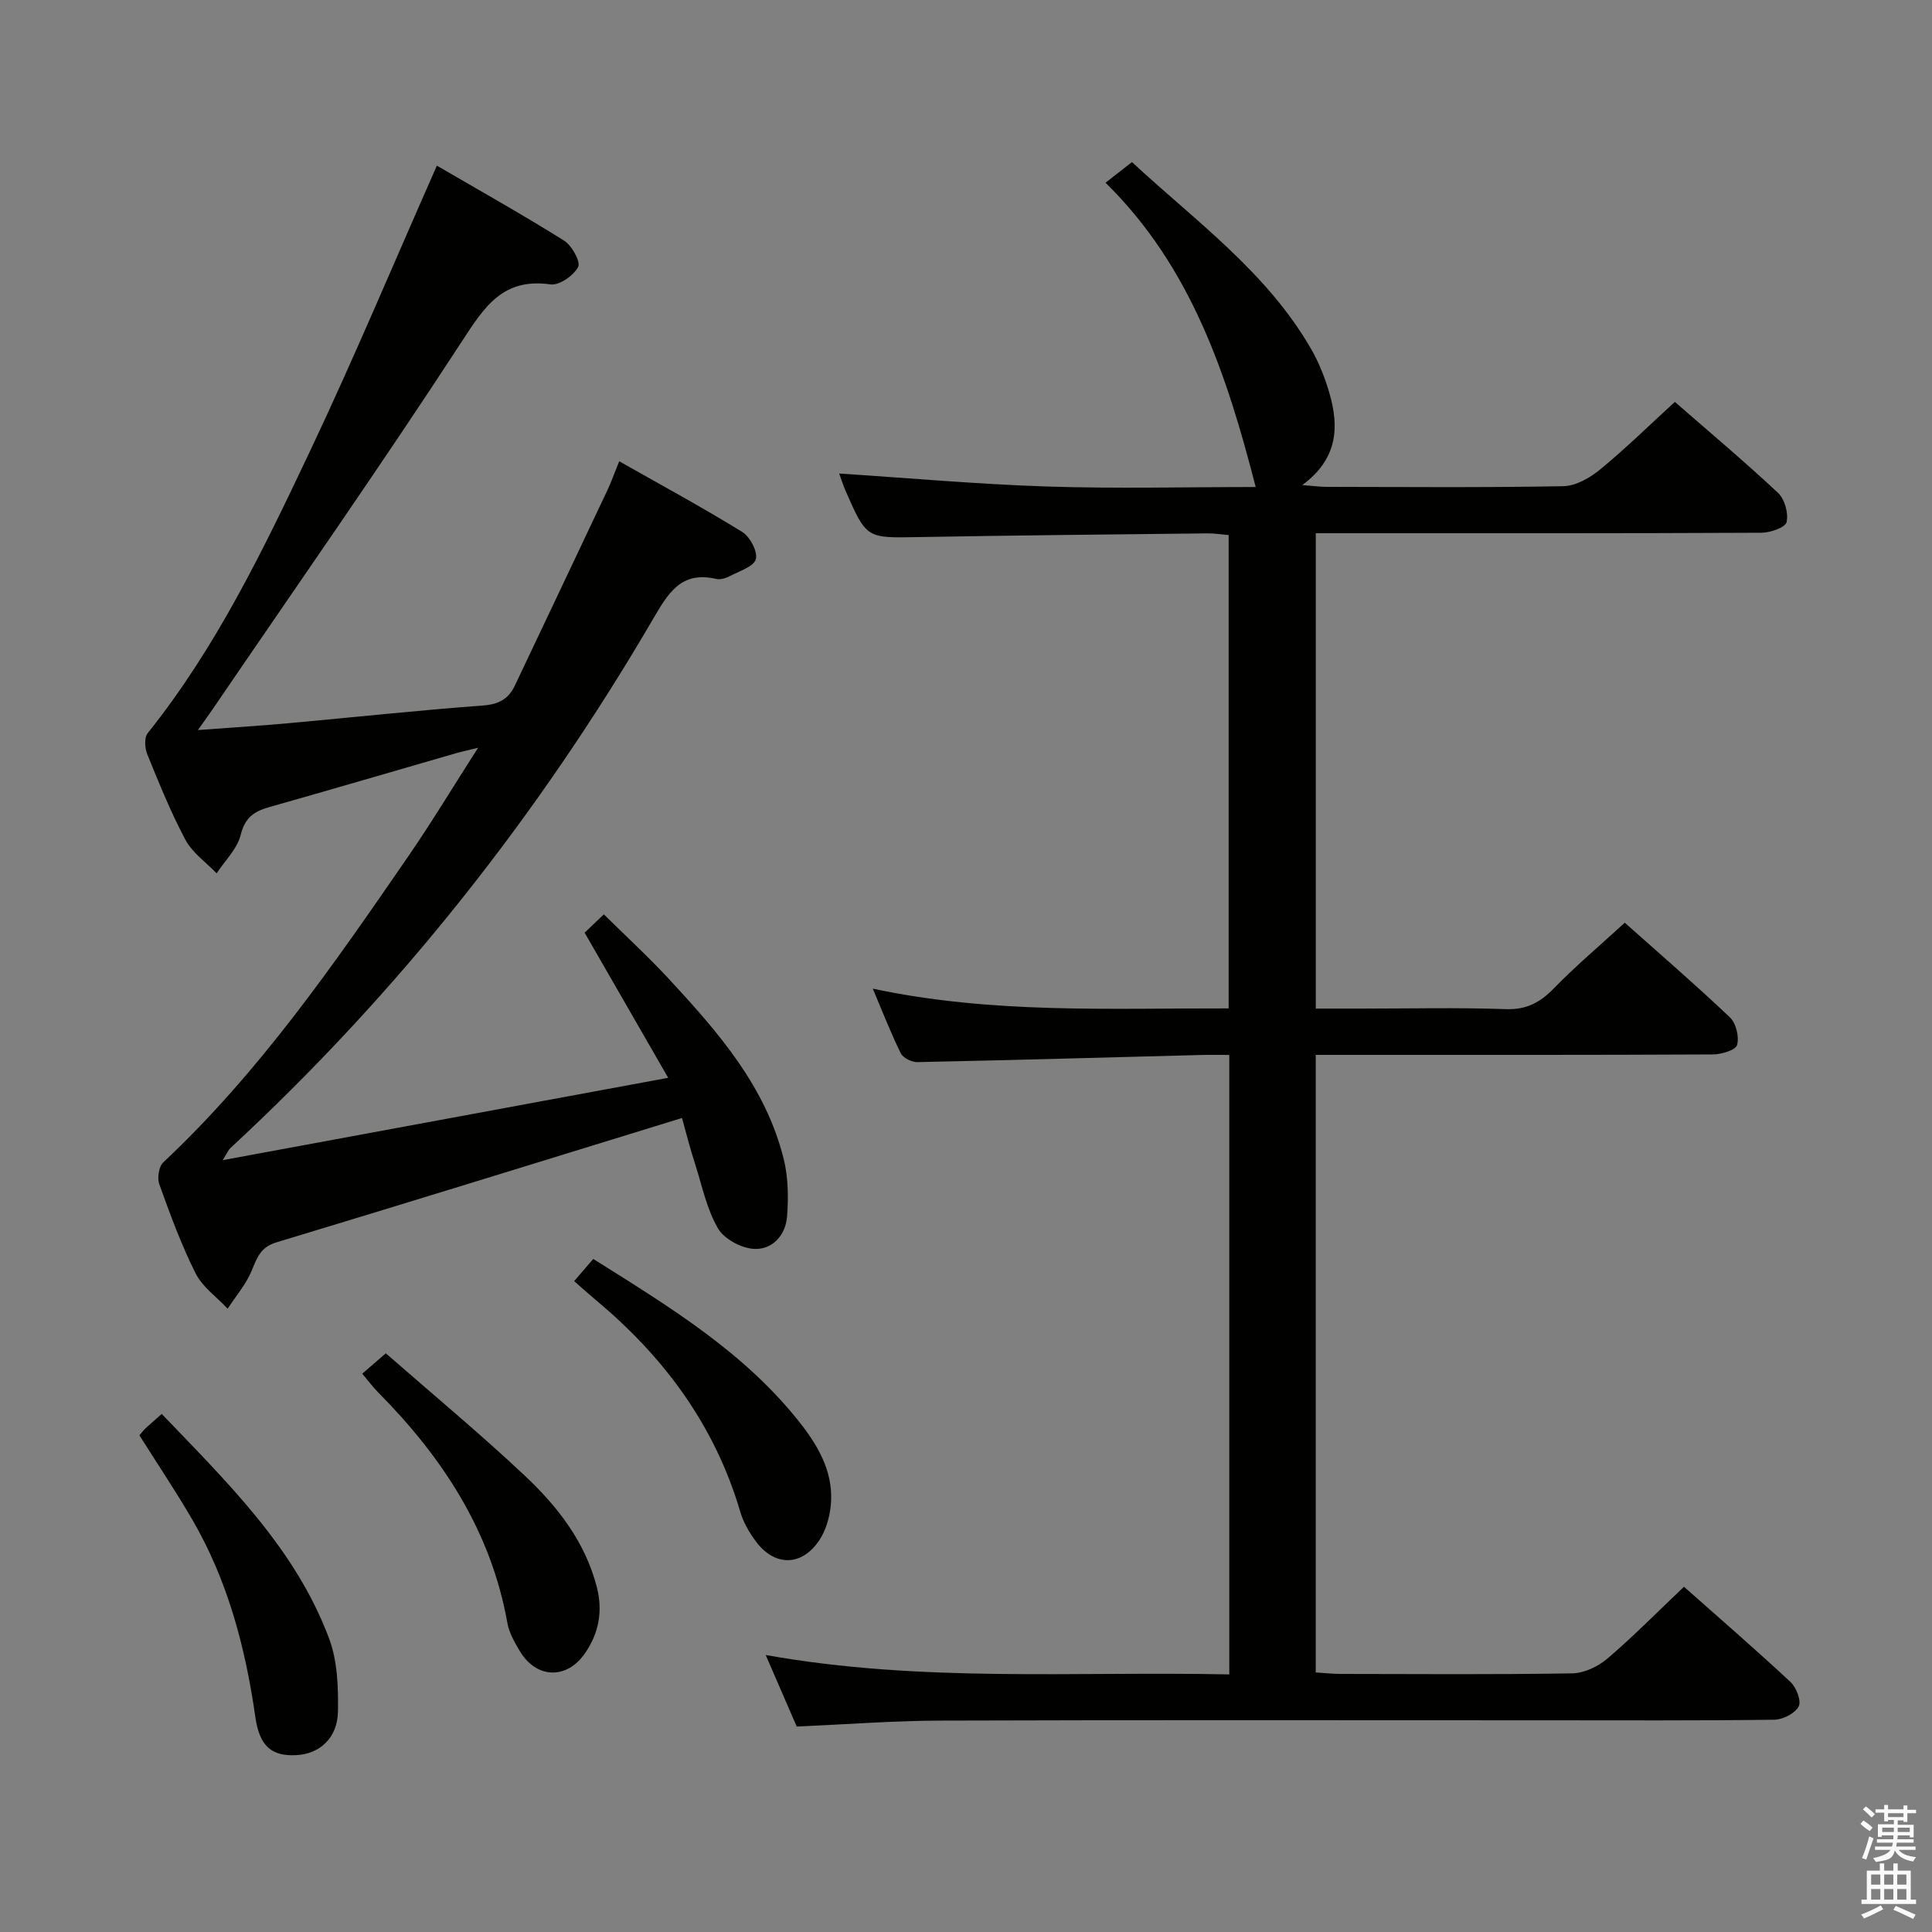 <svg enable-background="new 0 0 400 400" viewBox="0 0 400 400" xmlns="http://www.w3.org/2000/svg"><rect x="0" y="0" width="400" height="400" fill="#808080" stroke="none"/><path d="m385.2 377.6.6-.7c.6.4 1.3.9 1.9 1.5l-.6.7c-.8-.5-1.4-1-1.9-1.5zm.3 7.1c.6-1.4 1.1-2.9 1.5-4.5.3.1.6.3.9.4-.5 1.4-1 2.9-1.5 4.4zm.2-10.1.6-.6c.7.5 1.3 1.1 1.9 1.6l-.7.7c-.6-.6-1.2-1.2-1.8-1.7zm8.4-.8h.8v.9h1.8v.7h-1.8v1.8h-.8v-.3h-1.2v.9h3.3v2.6h-.8v-.4h-2.5c0 .3 0 .6-.1.8h3.4v.7h-3.5c0 .3-.1.6-.1.8h4v.7h-3.5c.7.9 1.9 1.3 3.6 1.5-.2.2-.4.5-.6.9-1.9-.3-3.2-1.1-3.8-2.3-.5 2.1-1.8 2-3.9 2.4-.2-.3-.4-.5-.6-.8 1.9-.4 3.1-.9 3.6-1.7h-3.2v-.7h3.5c.1-.2.1-.5.2-.8h-3.3v-.7h3.4c0-.2 0-.5 0-.8h-2.4v.3h-.8v-2.6h3.3v-.9h-1.2v.3h-.8v-1.8h-1.8v-.7h1.8v-.9h.8v.9h3.2zm-4.4 5.5h2.4c0-.3 0-.6 0-.9h-2.4zm1.2-3.1h3.2v-.8h-3.2zm4.4 2.2h-2.4v.9h2.5v-.9z" fill="#fafafb"/><path d="m389.2 385.8h.9v1.5h1.9v-1.5h.9v1.5h2.7v6h1.1v.9h-11.3v-.9h1.1v-6h2.7zm.2 8.7.5.8c-1.2.6-2.5 1.3-4 1.9-.2-.3-.3-.6-.6-.8 1.6-.6 3-1.3 4.1-1.9zm-2-4.3h1.9v-2.1h-1.9zm0 3.1h1.9v-2.2h-1.9zm2.7-3.1h1.9v-2.1h-1.9zm0 3.1h1.9v-2.2h-1.9zm2.4 1.3c1.4.6 2.7 1.2 4.1 1.8l-.5.9c-1.5-.7-2.8-1.4-4.1-1.9zm2.2-6.5h-1.9v2.1h1.9zm-1.9 5.2h1.9v-2.2h-1.9z" fill="#fafafb"/><g fill="#010100"><path d="m348.65 328.52c7.23 6.41 14.76 12.93 22.05 19.71 1.21 1.13 2.29 3.95 1.7 5.07-.76 1.44-3.26 2.72-5.03 2.75-16 .21-32 .12-47.99.12-41.5 0-82.99-.08-124.49.06-9.79.03-19.57.78-29.94 1.23-1.92-4.43-4-9.23-6.42-14.81 32.24 5.77 63.98 3.34 95.98 4.02 0-42.9 0-85.14 0-128.26-1.89 0-3.81-.04-5.73.01-19.62.51-39.24 1.07-58.86 1.48-1.16.02-2.94-.86-3.42-1.82-2.03-4.11-3.69-8.4-5.8-13.39 24.71 5.26 48.98 4.03 73.68 4.09 0-32.6 0-64.99 0-98-1.32-.11-2.89-.37-4.46-.35-19.98.22-39.96.41-59.94.77-10.57.19-10.58.32-14.91-9.58-.58-1.33-1.01-2.73-1.32-3.58 14.41.93 28.75 2.23 43.12 2.69 14.48.47 28.98.1 43.11.1-5.94-23.1-13.29-45.51-31.09-63 1.99-1.55 3.52-2.75 5.47-4.27 13.21 12.25 27.94 22.78 37.1 38.71 1.64 2.85 2.88 6 3.79 9.16 2.01 6.97 1.76 13.54-5.63 19 2.35.18 3.71.37 5.07.37 16.33.02 32.67.17 48.99-.14 2.58-.05 5.5-1.73 7.6-3.45 5.25-4.31 10.11-9.09 15.48-14 6.72 5.86 14.22 12.16 21.36 18.83 1.39 1.3 2.2 4.24 1.77 6.06-.26 1.12-3.4 2.2-5.25 2.2-28.66.14-57.33.1-85.99.1-1.97 0-3.94 0-6.23 0v98.42h9.34c10 0 20.01-.24 29.99.11 4.28.15 7.09-1.35 9.95-4.29 4.52-4.65 9.5-8.84 14.69-13.6 6.79 6.04 14.43 12.64 21.76 19.58 1.28 1.21 1.97 4.05 1.49 5.73-.3 1.07-3.25 1.95-5.01 1.96-25.33.13-50.66.09-75.99.09-1.97 0-3.93 0-6.23 0v127.86c1.62.1 3.36.3 5.11.31 16 .02 32 .15 47.99-.12 2.47-.04 5.36-1.41 7.29-3.06 5.3-4.52 10.21-9.52 15.85-14.87z"/><path d="m141.2 231.47c-28.49 8.77-56.22 17.36-84.01 25.76-3.27.99-3.98 3.18-5.08 5.85-1.17 2.83-3.28 5.27-4.98 7.87-2.26-2.42-5.22-4.49-6.64-7.33-2.97-5.92-5.26-12.19-7.51-18.44-.46-1.28-.1-3.66.82-4.52 19.95-18.72 35.37-41.05 50.75-63.4 4.79-6.96 9.16-14.21 14.43-22.44-2.33.57-3.47.81-4.58 1.13-12.92 3.73-25.82 7.52-38.75 11.18-3.1.88-4.95 2.2-5.82 5.73-.71 2.88-3.25 5.32-4.98 7.95-2.19-2.28-5.01-4.23-6.45-6.92-3.04-5.7-5.47-11.74-7.91-17.73-.52-1.27-.65-3.45.09-4.37 14.17-17.7 23.94-37.97 33.54-58.25 9.16-19.34 17.42-39.1 26.33-59.24 8.36 4.87 17.46 9.97 26.3 15.49 1.62 1.01 3.51 4.39 2.95 5.47-.92 1.79-3.92 3.88-5.73 3.62-9.91-1.41-13.71 4.69-18.42 11.92-16.69 25.63-34.25 50.69-51.48 75.97-.75 1.1-1.53 2.17-3.09 4.38 6.89-.51 12.84-.88 18.78-1.42 13.4-1.21 26.79-2.67 40.21-3.66 3.28-.24 5.29-1.32 6.63-4.14 6.4-13.51 12.82-27.01 19.2-40.53.77-1.64 1.37-3.36 2.4-5.9 8.68 4.92 17.21 9.54 25.45 14.62 1.61 1 3.26 4.07 2.84 5.64-.41 1.54-3.39 2.47-5.33 3.49-.85.45-2.01.82-2.89.61-7.27-1.7-9.96 2.99-13.07 8.31-23.82 40.8-52.84 77.48-87.56 109.58-.33.31-.5.79-1.53 2.45 31.06-5.74 61.06-11.29 92.23-17.05-6.04-10.49-11.61-20.16-17.3-30.05 1.08-1.03 2.26-2.15 3.98-3.79 4.57 4.51 9.18 8.75 13.43 13.33 10.2 11.02 20.13 22.32 23.83 37.42.93 3.78.97 7.92.67 11.83-.3 3.84-3.04 6.89-6.84 6.68-2.63-.14-6.17-2.04-7.45-4.23-2.29-3.92-3.26-8.63-4.65-13.05-1.07-3.25-1.91-6.6-2.81-9.82z"/><path d="m28.86 297.16c.47-.54.86-1.06 1.34-1.5.96-.9 1.97-1.75 3.29-2.92 13.56 14.19 27.65 27.78 34.65 46.51 1.73 4.64 1.92 10.06 1.83 15.11-.1 5.53-3.84 8.82-8.73 9.03-4.86.21-7.49-1.69-8.37-7.87-2.06-14.45-5.72-28.32-13.11-40.99-3.42-5.87-7.21-11.51-10.9-17.37z"/><path d="m75 284.41c1.35-1.17 2.58-2.23 4.88-4.22 9.53 8.34 19.43 16.55 28.78 25.34 6.79 6.39 12.53 13.74 14.92 23.12 1.27 4.98.38 9.6-2.53 13.73-3.78 5.39-10 5.15-13.39-.48-1.1-1.83-2.24-3.82-2.61-5.88-3.41-19.08-13.49-34.37-26.85-47.84-1.03-1.05-1.91-2.25-3.2-3.77z"/><path d="m118.87 265.24c1.64-1.91 2.7-3.13 3.96-4.59 15.77 9.92 31.58 19.45 43.13 34.35 3.83 4.95 6.75 10.39 6.02 16.92-.27 2.39-1.03 4.97-2.34 6.95-3.62 5.45-9.24 5.51-13.14.27-1.37-1.84-2.6-3.96-3.24-6.15-5.25-17.85-15.76-32.05-29.89-43.82-1.4-1.17-2.74-2.39-4.5-3.93z"/></g></svg>